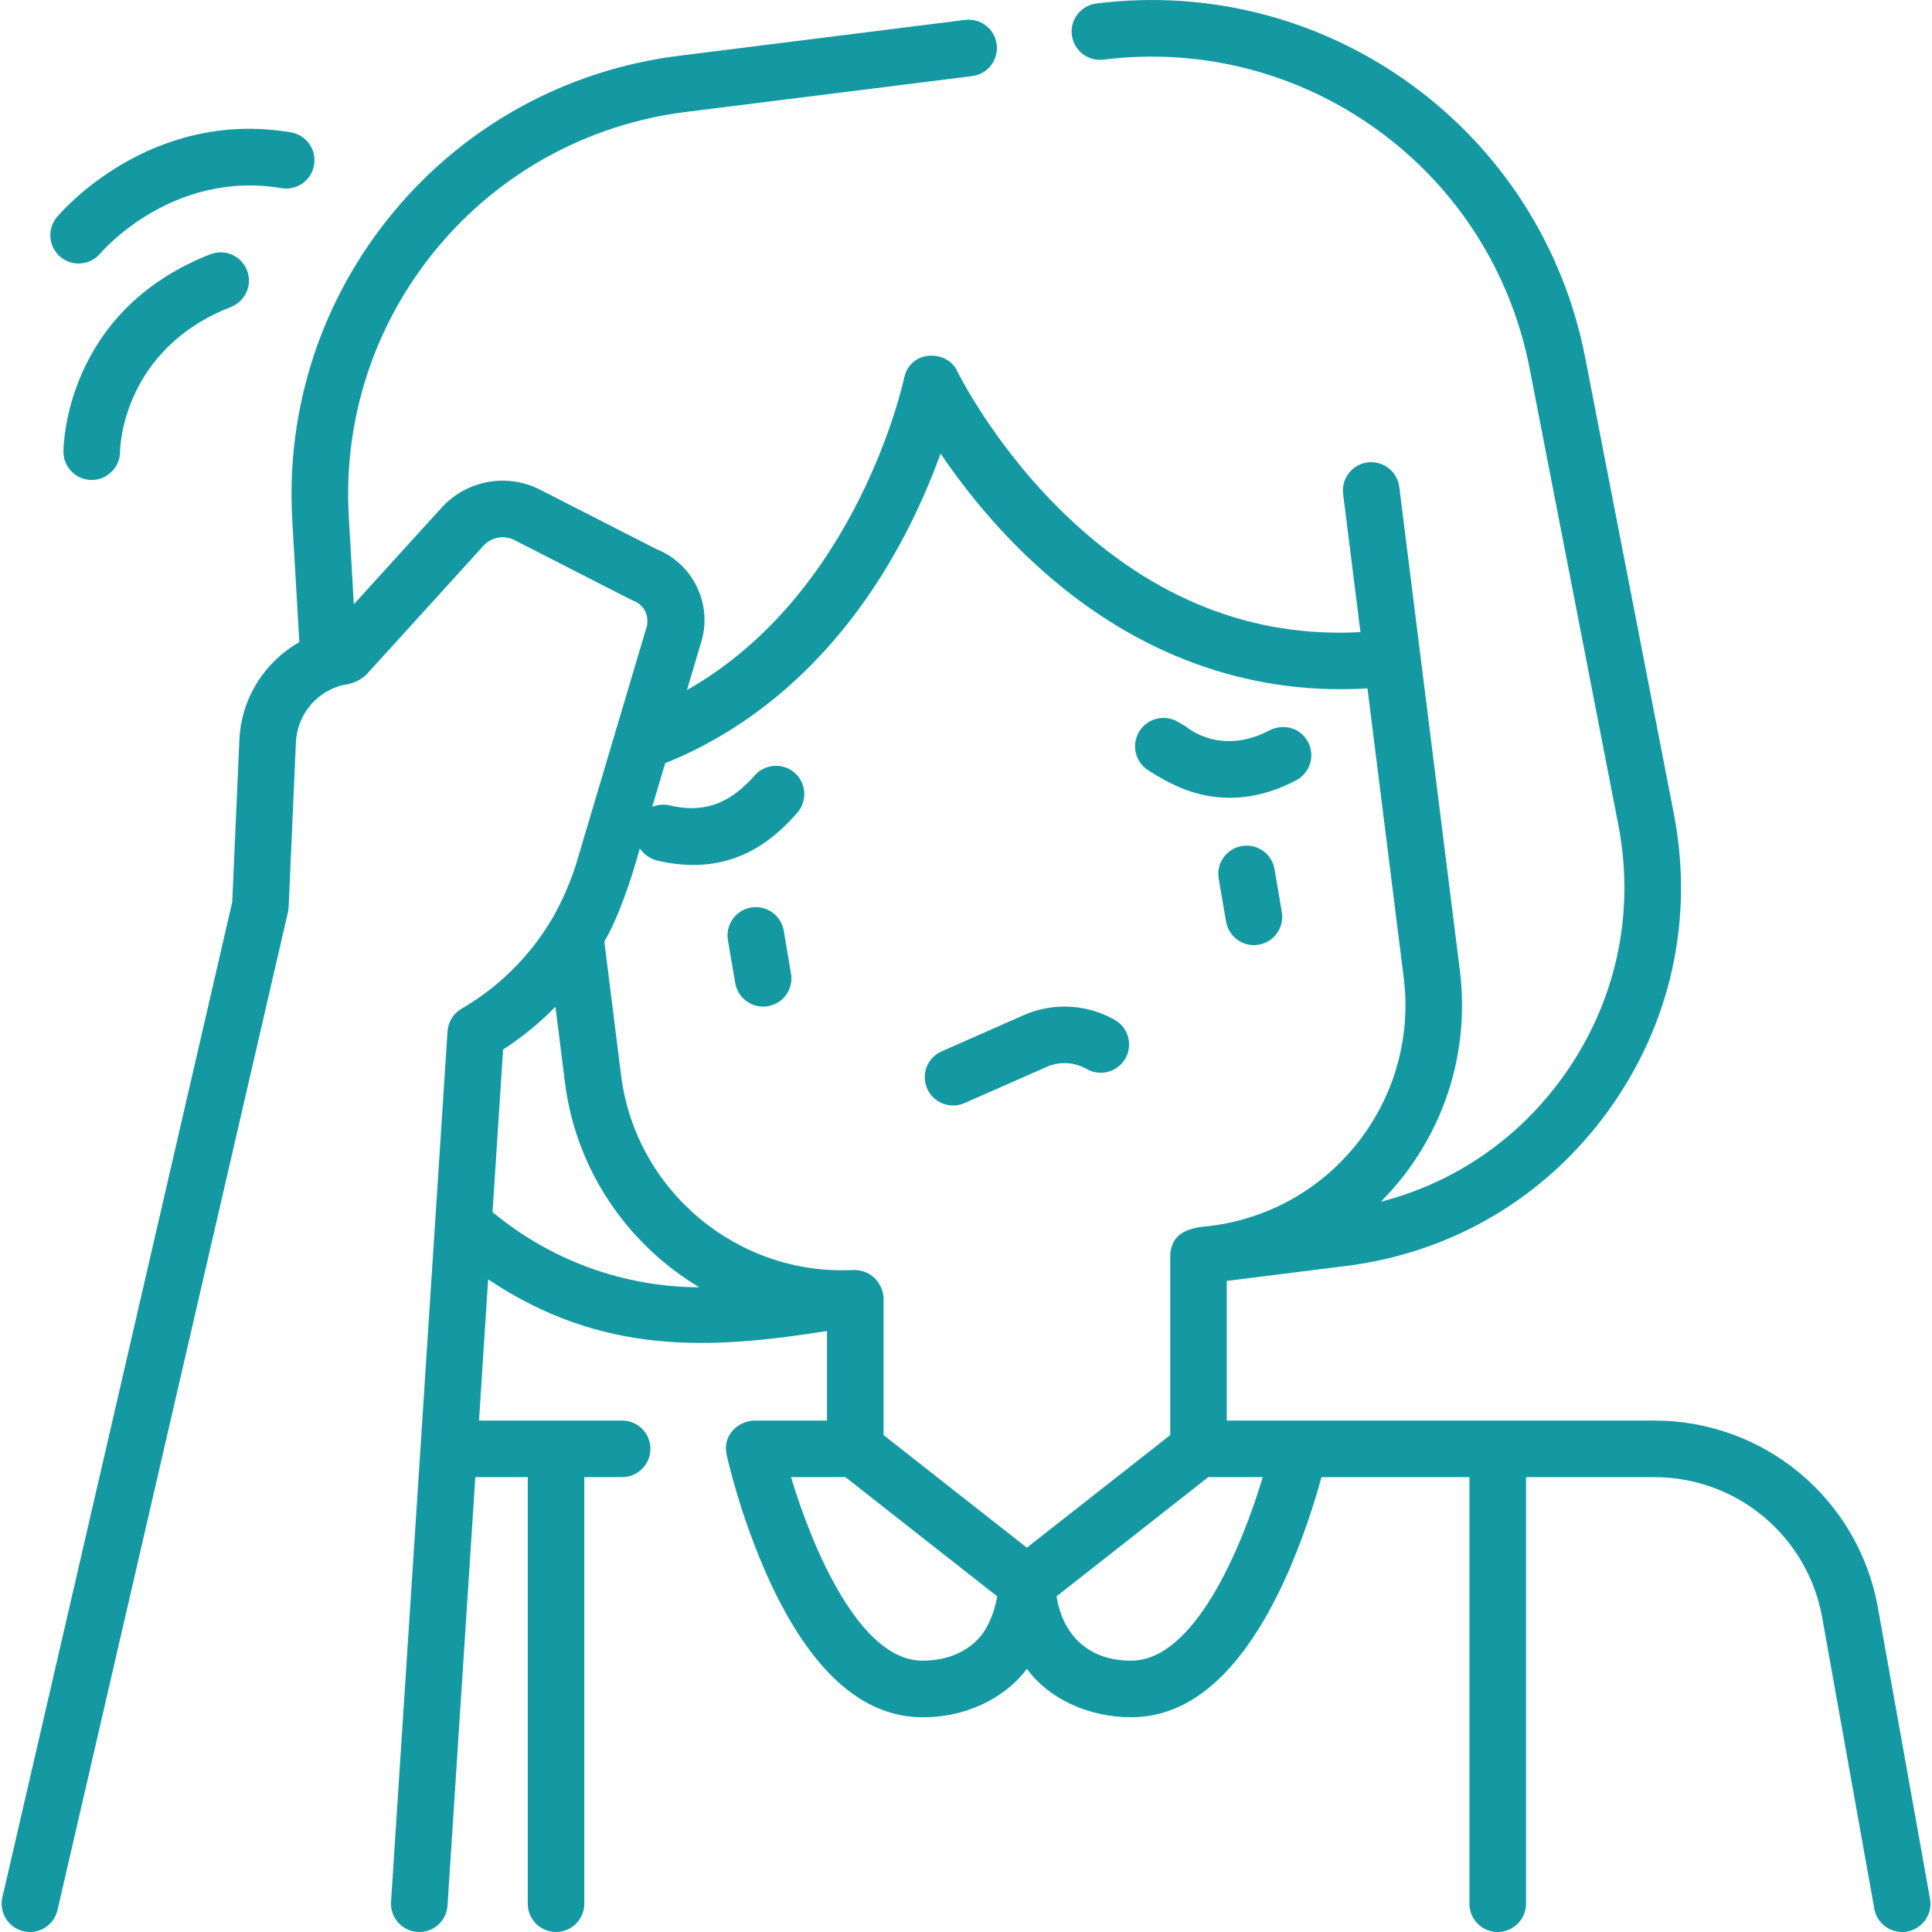 <svg width="30" height="30" viewBox="0 0 30 30" fill="none" xmlns="http://www.w3.org/2000/svg">
<g clip-path="url(#clip0_923_8532)">
<path d="M19.791 13.496C19.75 13.257 19.523 13.096 19.283 13.137C19.044 13.178 18.883 13.405 18.924 13.645L19.038 14.31C19.075 14.524 19.261 14.676 19.471 14.676C19.495 14.676 19.52 14.674 19.545 14.669C19.785 14.629 19.945 14.401 19.904 14.162L19.791 13.496Z" fill="#1499A2"/>
<path d="M12.17 14.451C12.129 14.212 11.902 14.051 11.662 14.092C11.423 14.133 11.262 14.36 11.303 14.6L11.417 15.265C11.454 15.479 11.639 15.631 11.85 15.631C11.874 15.631 11.899 15.629 11.924 15.624C12.164 15.584 12.324 15.357 12.283 15.117L12.17 14.451Z" fill="#1499A2"/>
<path d="M29.969 29.483L29.16 24.964C28.859 23.28 27.399 22.058 25.688 22.058H19.049V19.89L20.902 19.658C22.551 19.451 23.996 18.596 24.971 17.251C25.946 15.905 26.308 14.266 25.991 12.634L24.615 5.554C24.282 3.84 23.32 2.331 21.905 1.306C20.491 0.281 18.758 -0.163 17.025 0.054C16.784 0.084 16.613 0.304 16.644 0.544C16.674 0.785 16.894 0.956 17.134 0.926C18.645 0.737 20.157 1.124 21.39 2.018C22.623 2.911 23.462 4.227 23.752 5.722L25.128 12.802C25.399 14.192 25.09 15.589 24.259 16.735C23.559 17.701 22.575 18.368 21.442 18.66C21.565 18.536 21.681 18.405 21.79 18.266C22.5 17.351 22.812 16.214 22.668 15.064L21.728 7.561C21.698 7.32 21.477 7.15 21.237 7.18C20.996 7.21 20.826 7.43 20.856 7.67L21.125 9.815C19.448 9.907 17.916 9.303 16.564 8.013C15.443 6.943 14.872 5.779 14.865 5.766C14.725 5.437 14.138 5.413 14.039 5.87C14.031 5.906 13.326 9.208 10.667 10.715L10.891 9.962C11.065 9.377 10.76 8.753 10.196 8.528L8.387 7.604C7.874 7.341 7.246 7.456 6.858 7.882L5.494 9.383L5.416 8.02C5.328 6.5 5.817 5.018 6.791 3.848C7.765 2.678 9.134 1.929 10.645 1.739L15.095 1.182C15.336 1.151 15.507 0.932 15.477 0.691C15.447 0.45 15.227 0.279 14.986 0.309L10.536 0.867C8.803 1.085 7.233 1.943 6.116 3.286C4.998 4.628 4.438 6.327 4.538 8.071L4.648 9.971C4.111 10.276 3.746 10.84 3.717 11.488L3.606 14.007L0.037 29.462C-0.018 29.698 0.13 29.934 0.366 29.989C0.399 29.996 0.433 30 0.465 30C0.665 30 0.846 29.863 0.893 29.659L4.471 14.165C4.477 14.139 4.481 14.113 4.482 14.086L4.595 11.527C4.613 11.125 4.878 10.784 5.248 10.66C5.312 10.625 5.497 10.65 5.686 10.479L7.509 8.473C7.63 8.34 7.827 8.304 7.987 8.386L9.816 9.321C9.945 9.364 10.079 9.485 10.048 9.711L8.953 13.393C8.883 13.63 8.737 13.992 8.557 14.293C8.22 14.855 7.745 15.327 7.167 15.663C7.04 15.737 6.959 15.868 6.949 16.015L6.072 29.532C6.056 29.774 6.24 29.983 6.482 29.999C6.725 30.015 6.934 29.831 6.949 29.589L7.381 22.937H8.195V29.561C8.195 29.803 8.391 30 8.634 30C8.877 30 9.073 29.803 9.073 29.561V22.937H9.66C9.903 22.937 10.1 22.74 10.1 22.498C10.1 22.255 9.903 22.058 9.66 22.058H7.438L7.58 19.866C9.351 21.051 11.025 20.955 12.841 20.668V22.058H11.712C11.464 22.067 11.215 22.28 11.283 22.592C11.292 22.632 11.504 23.581 11.948 24.545C12.595 25.951 13.393 26.664 14.32 26.665C14.957 26.675 15.595 26.389 15.945 25.913C16.273 26.366 16.89 26.668 17.57 26.665C18.497 26.664 19.295 25.951 19.943 24.545C20.229 23.922 20.419 23.306 20.52 22.937H22.817V29.561C22.817 29.803 23.013 30 23.256 30H23.256H23.256C23.499 30 23.696 29.803 23.696 29.561V22.937H25.688C26.973 22.937 28.069 23.855 28.295 25.119L29.104 29.638C29.142 29.851 29.327 30 29.536 30C29.562 30 29.588 29.998 29.614 29.993C29.853 29.95 30.012 29.722 29.969 29.483ZM13.971 8.455C14.255 7.935 14.461 7.444 14.605 7.043C14.913 7.497 15.354 8.07 15.935 8.628C17.358 9.995 19.029 10.702 20.811 10.702C20.951 10.702 21.092 10.698 21.234 10.689L21.796 15.174C21.911 16.09 21.662 16.997 21.096 17.727C20.529 18.456 19.711 18.921 18.795 19.036C18.521 19.06 18.184 19.107 18.171 19.502V22.284L15.945 24.032L13.72 22.284V20.159C13.716 19.972 13.566 19.721 13.257 19.72C11.456 19.816 9.869 18.489 9.644 16.697L9.384 14.62C9.594 14.272 9.812 13.632 9.935 13.175C9.999 13.268 10.098 13.338 10.214 13.365C10.41 13.411 10.593 13.431 10.763 13.431C11.542 13.431 12.036 13.012 12.379 12.623C12.554 12.424 12.516 12.116 12.297 11.967C12.115 11.844 11.87 11.874 11.723 12.037C11.417 12.378 11.037 12.659 10.401 12.506C10.306 12.484 10.211 12.494 10.127 12.529L10.329 11.851C11.828 11.249 13.084 10.079 13.971 8.455ZM7.648 18.821L7.812 16.298C8.109 16.105 8.381 15.882 8.625 15.633L8.772 16.806C8.943 18.172 9.747 19.323 10.858 19.989C9.689 19.984 8.555 19.575 7.648 18.821ZM15.338 25.235C15.174 25.566 14.803 25.79 14.32 25.786C13.343 25.785 12.609 24.023 12.283 22.937H13.128L15.484 24.788C15.463 24.911 15.421 25.076 15.338 25.235ZM17.57 25.786C16.932 25.792 16.507 25.417 16.406 24.788L18.762 22.937H19.608C19.283 24.023 18.55 25.785 17.57 25.786Z" fill="#1499A2"/>
<path d="M14.799 17.166C14.858 17.166 14.918 17.154 14.976 17.129L16.273 16.558C16.467 16.479 16.692 16.495 16.873 16.599C17.084 16.721 17.352 16.648 17.474 16.438C17.595 16.228 17.523 15.959 17.312 15.838C16.895 15.598 16.38 15.563 15.934 15.747C15.931 15.748 15.927 15.75 15.924 15.751L14.622 16.325C14.4 16.422 14.299 16.682 14.397 16.904C14.469 17.068 14.63 17.166 14.799 17.166Z" fill="#1499A2"/>
<path d="M3.266 3.948C1.011 4.831 0.985 6.926 0.985 7.015C0.985 7.256 1.18 7.451 1.421 7.453H1.424C1.665 7.453 1.861 7.258 1.864 7.017C1.864 6.953 1.902 5.426 3.586 4.767C3.812 4.678 3.924 4.423 3.835 4.197C3.747 3.971 3.492 3.86 3.266 3.948Z" fill="#1499A2"/>
<path d="M0.939 3.99C1.021 4.059 1.121 4.092 1.22 4.092C1.346 4.092 1.471 4.039 1.558 3.934C1.569 3.921 2.664 2.634 4.371 2.922C4.611 2.962 4.837 2.801 4.877 2.561C4.918 2.322 4.756 2.095 4.517 2.055C2.318 1.685 0.941 3.302 0.883 3.372C0.728 3.558 0.753 3.835 0.939 3.99Z" fill="#1499A2"/>
<path d="M17.831 11.963C18.179 12.183 18.572 12.388 19.091 12.388C19.398 12.388 19.748 12.317 20.128 12.116C20.375 11.986 20.447 11.654 20.247 11.43C20.112 11.279 19.889 11.25 19.709 11.343C18.972 11.727 18.467 11.326 18.411 11.279L18.29 11.208C18.109 11.102 17.878 11.138 17.738 11.294C17.555 11.498 17.6 11.816 17.831 11.963Z" fill="#1499A2"/>
</g>
<defs>
<clipPath id="clip0_923_8532">
<rect width="30" height="30" fill="white"/>
</clipPath>
</defs>
</svg>
